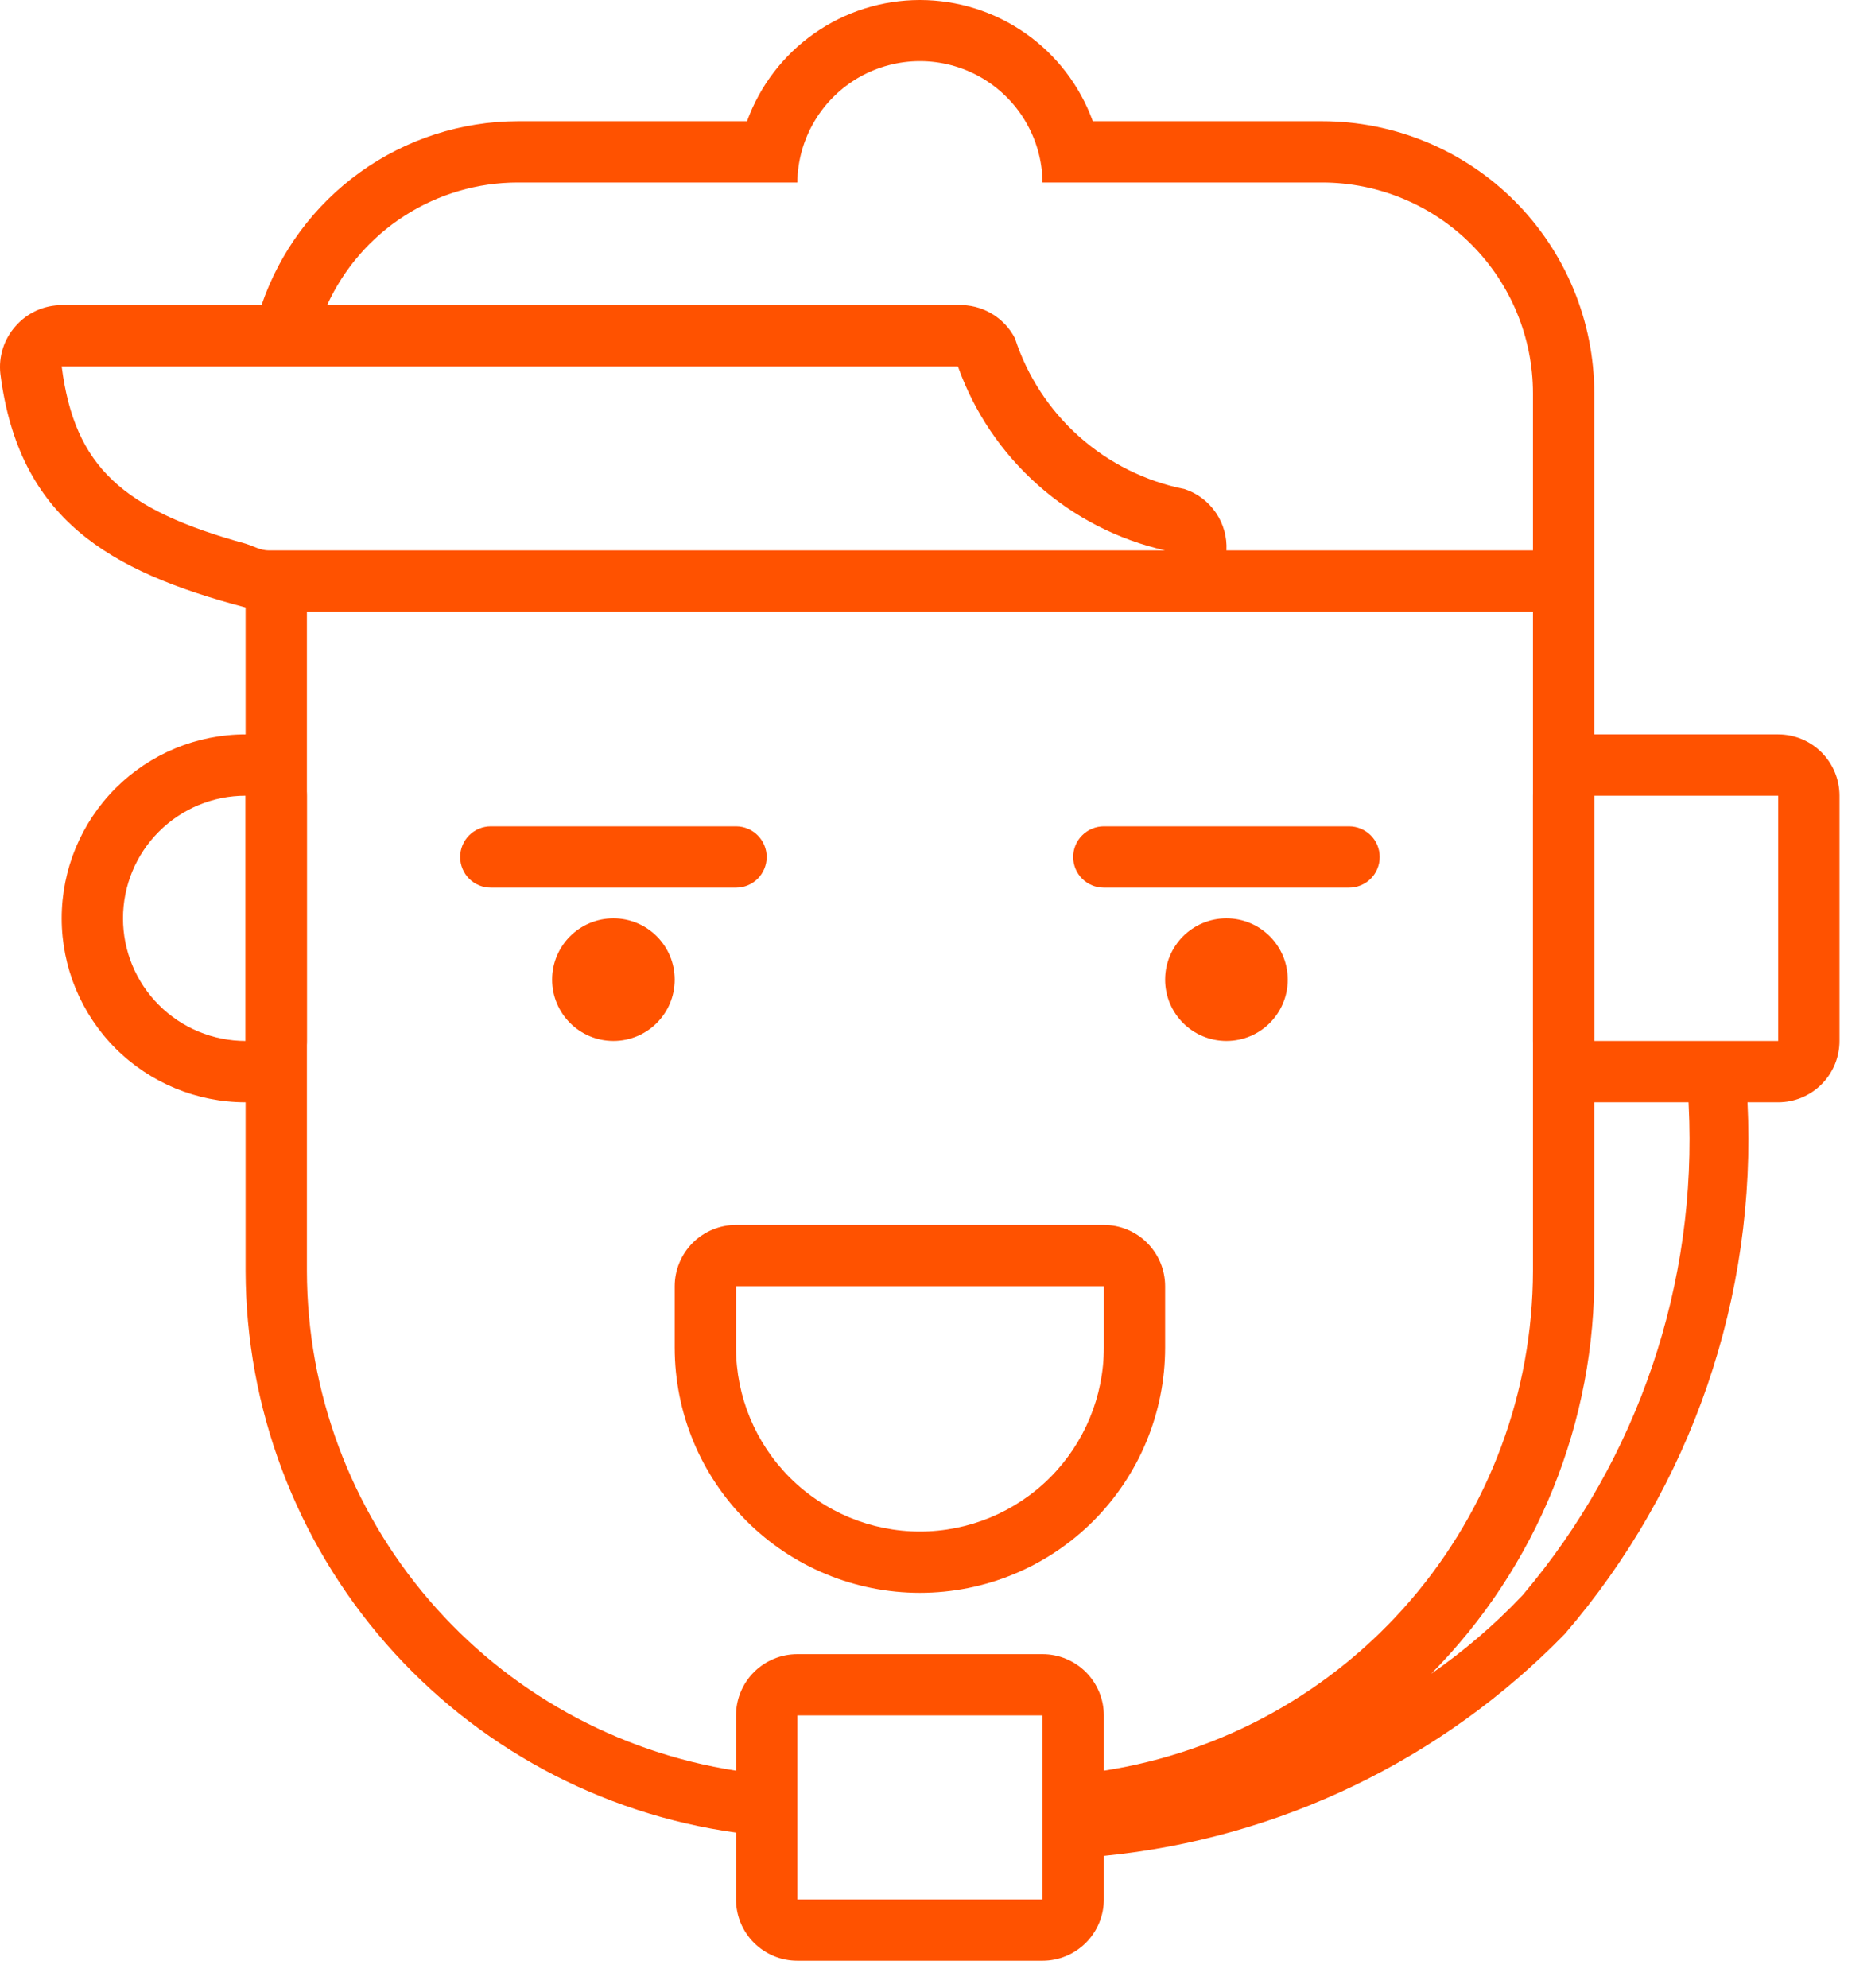 <svg width="50" height="53" viewBox="0 0 50 53" fill="none" xmlns="http://www.w3.org/2000/svg">
<path d="M19.627 23.665H13.088C12.871 23.665 12.663 23.579 12.51 23.426C12.357 23.273 12.271 23.065 12.271 22.848C12.271 22.631 12.357 22.423 12.51 22.27C12.663 22.117 12.871 22.03 13.088 22.03H19.627C19.844 22.03 20.052 22.117 20.205 22.27C20.358 22.423 20.445 22.631 20.445 22.848C20.445 23.065 20.358 23.273 20.205 23.426C20.052 23.579 19.844 23.665 19.627 23.665Z" fill="#FF5200"/>
<path d="M35.974 23.665H29.436C29.219 23.665 29.011 23.579 28.858 23.426C28.704 23.273 28.618 23.065 28.618 22.848C28.618 22.631 28.704 22.423 28.858 22.27C29.011 22.117 29.219 22.03 29.436 22.03H35.974C36.191 22.03 36.399 22.117 36.553 22.27C36.706 22.423 36.792 22.631 36.792 22.848C36.792 23.065 36.706 23.273 36.553 23.426C36.399 23.579 36.191 23.665 35.974 23.665Z" fill="#FF5200"/>
<path d="M16.358 27.752C17.261 27.752 17.992 27.02 17.992 26.117C17.992 25.215 17.261 24.483 16.358 24.483C15.455 24.483 14.723 25.215 14.723 26.117C14.723 27.02 15.455 27.752 16.358 27.752Z" fill="#FF5200"/>
<path d="M32.705 27.752C33.608 27.752 34.34 27.02 34.34 26.117C34.34 25.215 33.608 24.483 32.705 24.483C31.802 24.483 31.07 25.215 31.07 26.117C31.07 27.02 31.802 27.752 32.705 27.752Z" fill="#FF5200"/>
<path d="M29.436 34.291V35.926C29.436 37.227 28.919 38.474 27.999 39.394C27.079 40.313 25.832 40.83 24.531 40.83C23.231 40.83 21.983 40.313 21.064 39.394C20.144 38.474 19.627 37.227 19.627 35.926V34.291H29.436ZM29.436 32.656H19.627C19.194 32.656 18.778 32.829 18.471 33.135C18.165 33.442 17.992 33.858 17.992 34.291V35.926C17.992 37.66 18.681 39.323 19.908 40.55C21.134 41.776 22.797 42.465 24.531 42.465C26.266 42.465 27.929 41.776 29.155 40.55C30.381 39.323 31.07 37.66 31.07 35.926V34.291C31.07 33.858 30.898 33.442 30.591 33.135C30.285 32.829 29.869 32.656 29.436 32.656Z" fill="#FF5200"/>
<path d="M47.418 21.213V27.752H42.514V21.213H47.418ZM47.418 19.578H42.514C42.08 19.578 41.664 19.751 41.358 20.057C41.051 20.364 40.879 20.78 40.879 21.213V27.752C40.879 28.186 41.051 28.602 41.358 28.908C41.664 29.215 42.08 29.387 42.514 29.387H47.418C47.851 29.387 48.267 29.215 48.574 28.908C48.88 28.602 49.053 28.186 49.053 27.752V21.213C49.053 20.78 48.88 20.364 48.574 20.057C48.267 19.751 47.851 19.578 47.418 19.578Z" fill="#FF5200"/>
<path d="M6.549 21.213V27.752C5.682 27.752 4.85 27.408 4.237 26.794C3.624 26.181 3.28 25.35 3.28 24.483C3.28 23.616 3.624 22.784 4.237 22.171C4.85 21.558 5.682 21.213 6.549 21.213ZM6.549 19.578C5.248 19.578 4.001 20.095 3.081 21.015C2.162 21.935 1.645 23.182 1.645 24.483C1.645 25.783 2.162 27.031 3.081 27.951C4.001 28.87 5.248 29.387 6.549 29.387C6.983 29.387 7.399 29.215 7.705 28.908C8.012 28.602 8.184 28.186 8.184 27.752V21.213C8.184 20.78 8.012 20.364 7.705 20.057C7.399 19.751 6.983 19.578 6.549 19.578Z" fill="#FF5200"/>
<path d="M46.6 29.387C46.6 29.17 46.514 28.962 46.361 28.809C46.208 28.656 46 28.57 45.783 28.57C45.675 28.578 45.571 28.607 45.475 28.656C45.379 28.705 45.293 28.772 45.223 28.855C45.153 28.936 45.1 29.032 45.067 29.134C45.034 29.237 45.022 29.345 45.031 29.452C45.27 34.216 43.686 38.892 40.601 42.53C39.863 43.309 39.047 44.01 38.165 44.623C39.564 43.209 40.669 41.532 41.415 39.688C42.161 37.845 42.535 35.871 42.514 33.882V10.489C42.514 9.536 42.326 8.592 41.961 7.712C41.596 6.831 41.062 6.031 40.388 5.357C39.714 4.683 38.913 4.148 38.033 3.784C37.152 3.419 36.208 3.231 35.255 3.231H29.141C28.798 2.284 28.171 1.466 27.346 0.888C26.521 0.31 25.538 0 24.531 0C23.524 0 22.541 0.31 21.717 0.888C20.892 1.466 20.265 2.284 19.921 3.231H13.807C12.3 3.235 10.831 3.71 9.606 4.589C8.381 5.469 7.461 6.708 6.974 8.135H1.645C1.413 8.136 1.183 8.185 0.972 8.281C0.761 8.377 0.572 8.517 0.419 8.691C0.265 8.863 0.148 9.065 0.078 9.285C0.008 9.505 -0.016 9.737 0.01 9.966C0.501 13.824 2.887 15.23 6.549 16.195V33.882C6.558 37.535 7.886 41.062 10.289 43.814C12.692 46.565 16.008 48.356 19.627 48.857V50.639C19.627 51.072 19.799 51.488 20.106 51.794C20.413 52.101 20.828 52.273 21.262 52.273H27.801C28.234 52.273 28.65 52.101 28.957 51.794C29.263 51.488 29.436 51.072 29.436 50.639V49.478C34.103 49.017 38.458 46.921 41.729 43.56C45.109 39.635 46.853 34.561 46.6 29.387ZM13.807 4.866H21.262C21.268 4.29 21.426 3.726 21.72 3.231C22.009 2.743 22.421 2.339 22.913 2.058C23.407 1.778 23.964 1.63 24.531 1.63C25.099 1.63 25.656 1.778 26.149 2.058C26.642 2.339 27.054 2.743 27.343 3.231C27.637 3.726 27.795 4.29 27.801 4.866H35.255C36.747 4.866 38.177 5.458 39.232 6.513C40.286 7.567 40.879 8.998 40.879 10.489V14.674H32.705C32.724 14.318 32.625 13.965 32.424 13.67C32.224 13.375 31.932 13.153 31.593 13.04C30.549 12.833 29.579 12.351 28.783 11.644C27.987 10.937 27.394 10.031 27.065 9.018C26.922 8.741 26.703 8.511 26.434 8.355C26.164 8.198 25.856 8.122 25.545 8.135H8.723C9.168 7.16 9.884 6.334 10.786 5.754C11.687 5.175 12.736 4.866 13.807 4.866ZM1.645 9.77H25.545C25.978 10.987 26.712 12.074 27.678 12.931C28.644 13.789 29.811 14.388 31.07 14.674H7.17C6.942 14.674 6.762 14.56 6.549 14.494C3.28 13.595 1.988 12.451 1.645 9.77ZM27.801 47.369V50.639H21.262V45.734H27.801V47.369ZM29.436 47.222V45.734C29.436 45.301 29.263 44.885 28.957 44.578C28.65 44.272 28.234 44.1 27.801 44.1H21.262C20.828 44.1 20.413 44.272 20.106 44.578C19.799 44.885 19.627 45.301 19.627 45.734V47.206C16.444 46.714 13.542 45.102 11.444 42.659C9.345 40.215 8.189 37.103 8.184 33.882V16.309H40.879V33.882C40.873 37.103 39.718 40.215 37.619 42.659C35.521 45.102 32.618 46.714 29.436 47.206V47.222Z" fill="#FF5200"/>
</svg>
